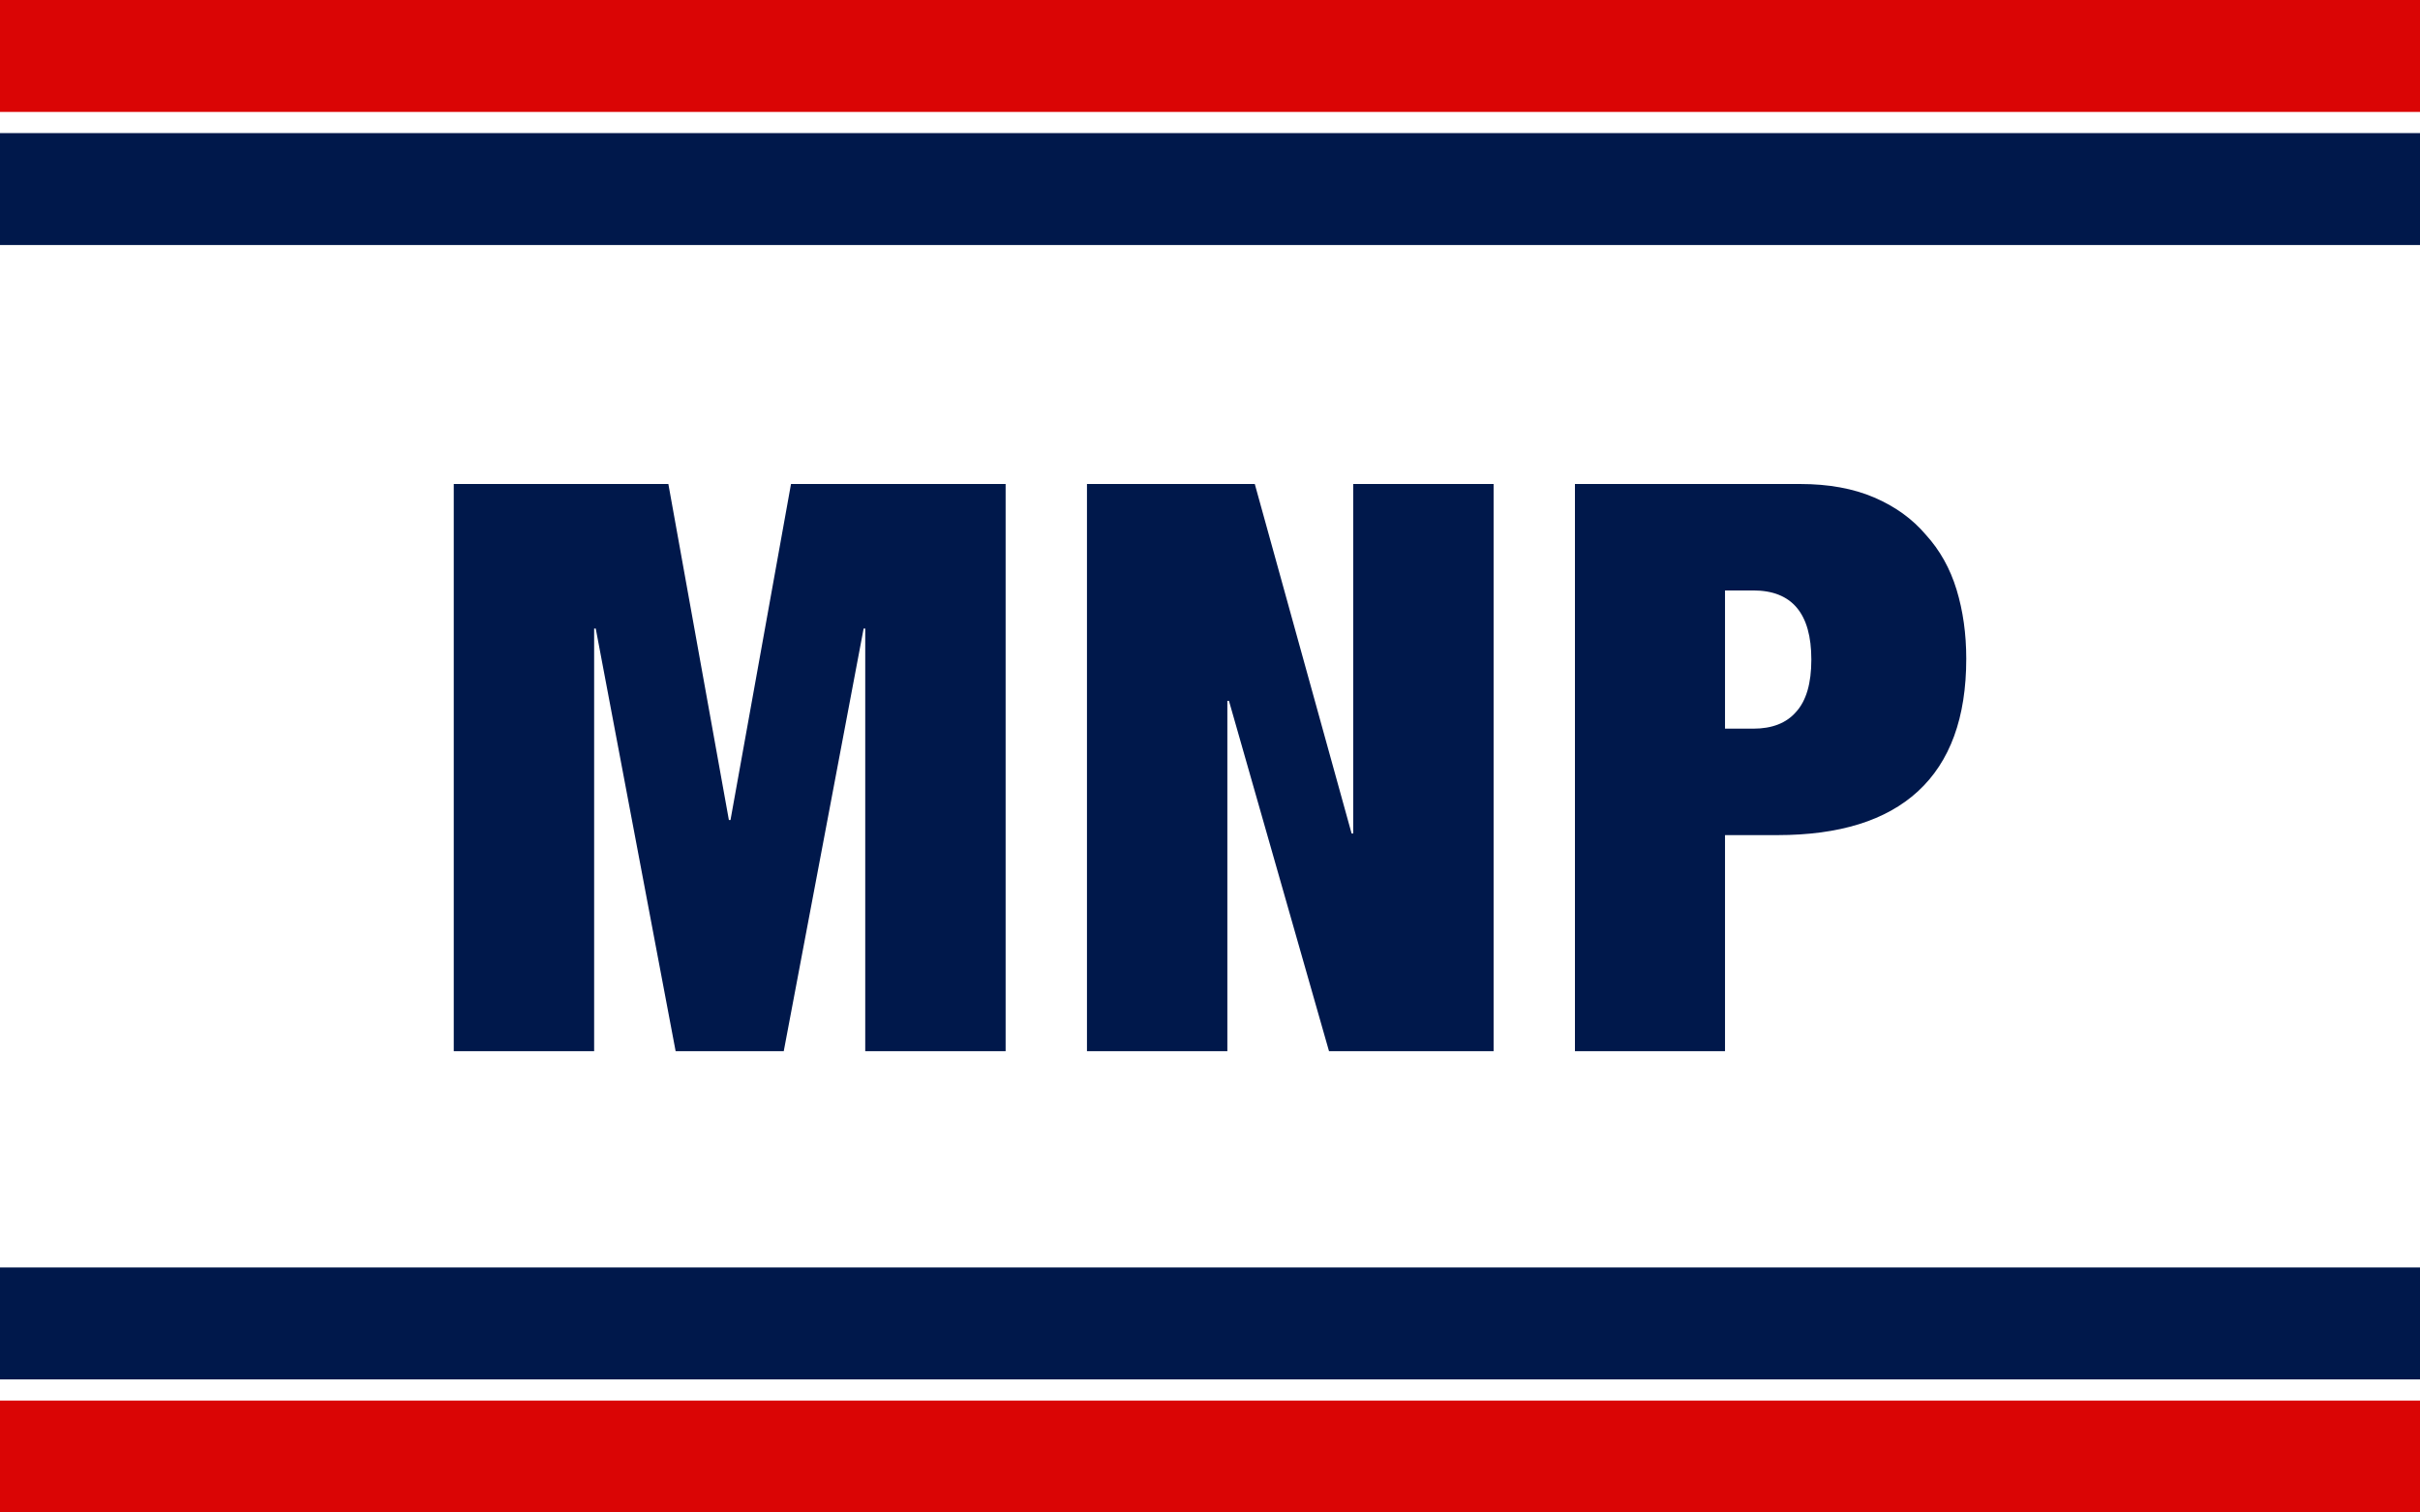 <svg width="800" height="500" viewBox="0 0 800 500" fill="none" xmlns="http://www.w3.org/2000/svg">
<path d="M150 160.001V347.501H196.41V207.795H196.943L223.349 347.501H259.09L285.495 207.795H286.029V347.501H332.438V160.001H261.49L241.486 271.083H240.952L220.948 160.001H150Z" fill="#00184B"/>
<path d="M359.327 160.001V347.501H405.737V231.692H406.27L439.344 347.501H493.755V160.001H447.346V275.547H446.812L414.805 160.001H359.327Z" fill="#00184B"/>
<path d="M570.251 240.883V195.19H579.586C592.389 195.19 598.79 202.805 598.79 218.037C598.79 225.915 597.101 231.692 593.722 235.369C590.522 239.045 585.809 240.883 579.586 240.883H570.251ZM520.64 160.001V347.501H570.251V276.072H587.588C608.036 276.072 623.506 271.258 633.997 261.629C644.666 251.825 650.001 237.207 650.001 217.774C650.001 209.546 648.934 201.93 646.8 194.927C644.666 187.924 641.288 181.885 636.664 176.808C632.219 171.555 626.529 167.441 619.594 164.465C612.659 161.489 604.48 160.001 595.056 160.001H520.64Z" fill="#00184B"/>
<path d="M800 44H0V81H800V44Z" fill="#00184B"/>
<path d="M800 0H0V37H800V0Z" fill="#DA0505"/>
<path d="M800 463H0V500H800V463Z" fill="#DA0505"/>
<path d="M800 419H0V456H800V419Z" fill="#00184B"/>
</svg>
